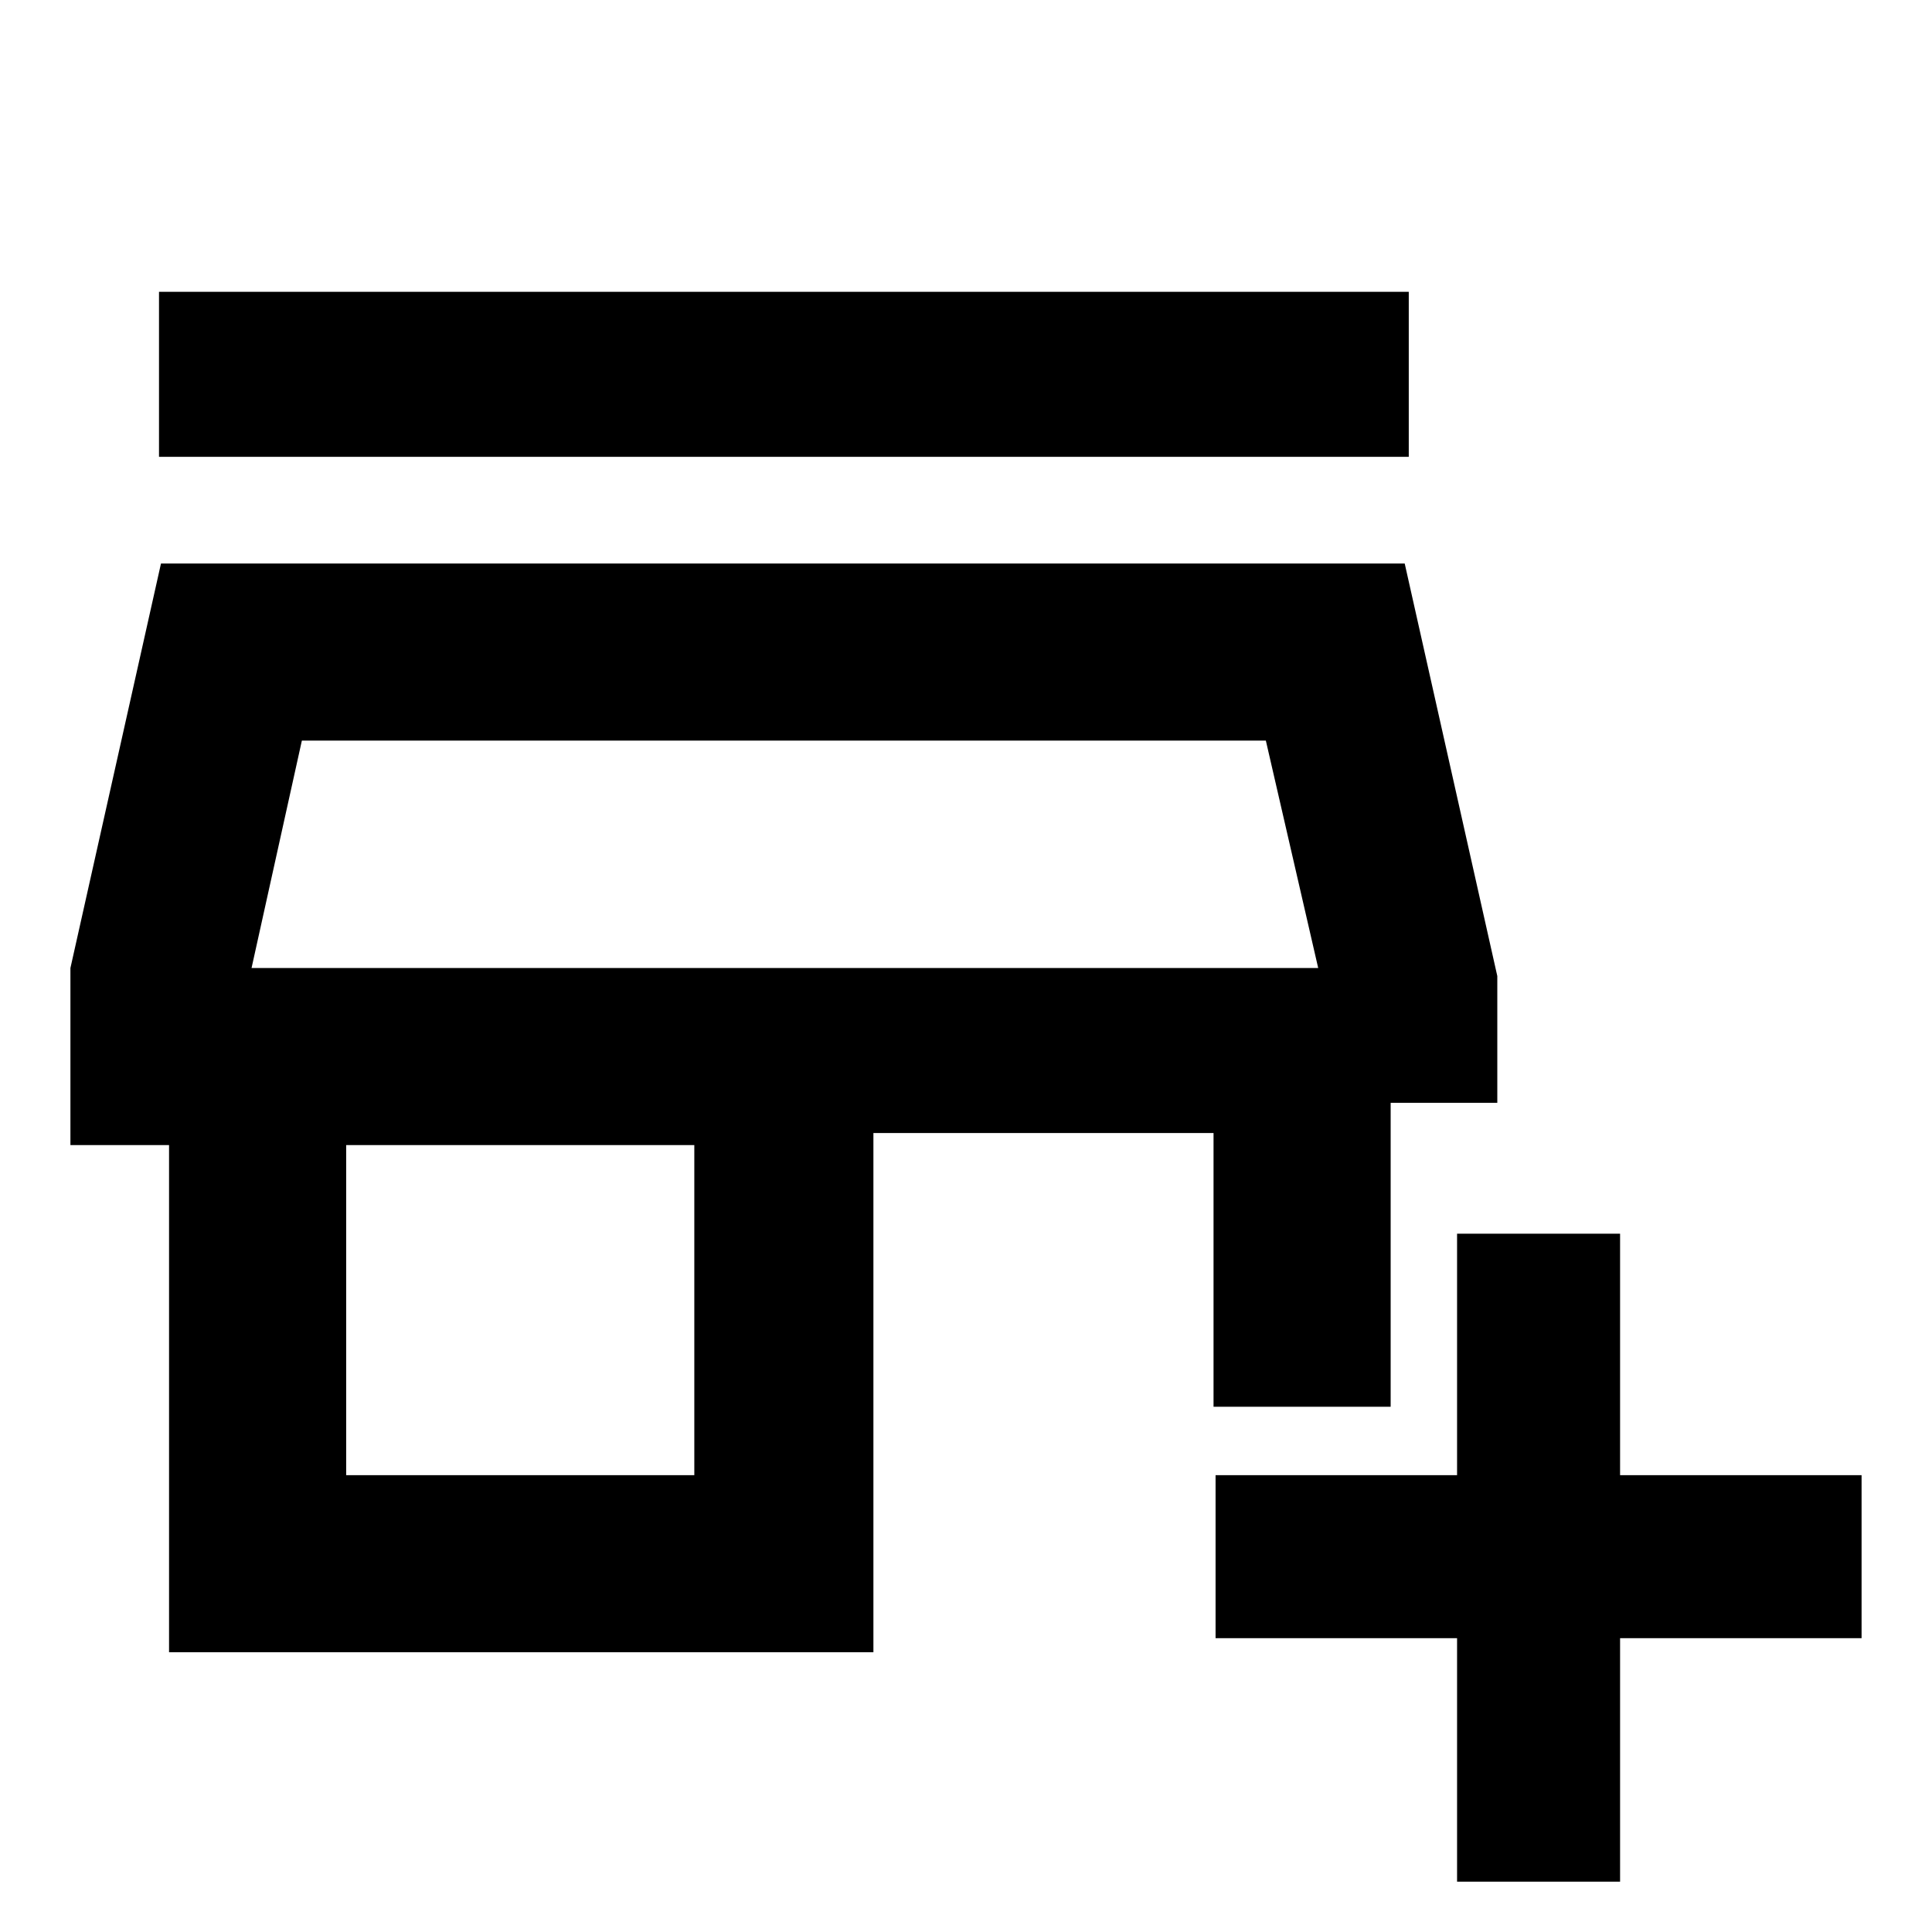 <svg xmlns="http://www.w3.org/2000/svg" height="40" width="40"><path d="M30.167 38.958V33.917H25.167V30.542H30.167V25.542H33.542V30.542H38.542V33.917H33.542V38.958ZM3.5 34.208V23.708H1.458V20.042L3.333 11.667H29.083L31 20.208V22.833H28.792V29.125H25.125V23.458H18.083V34.208ZM7.167 30.542H14.375V23.708H7.167ZM5.208 20.042H27.292ZM3.292 9.458V6.042H29.167V9.458ZM5.208 20.042H27.292L26.208 15.333H6.25Z"/></svg>